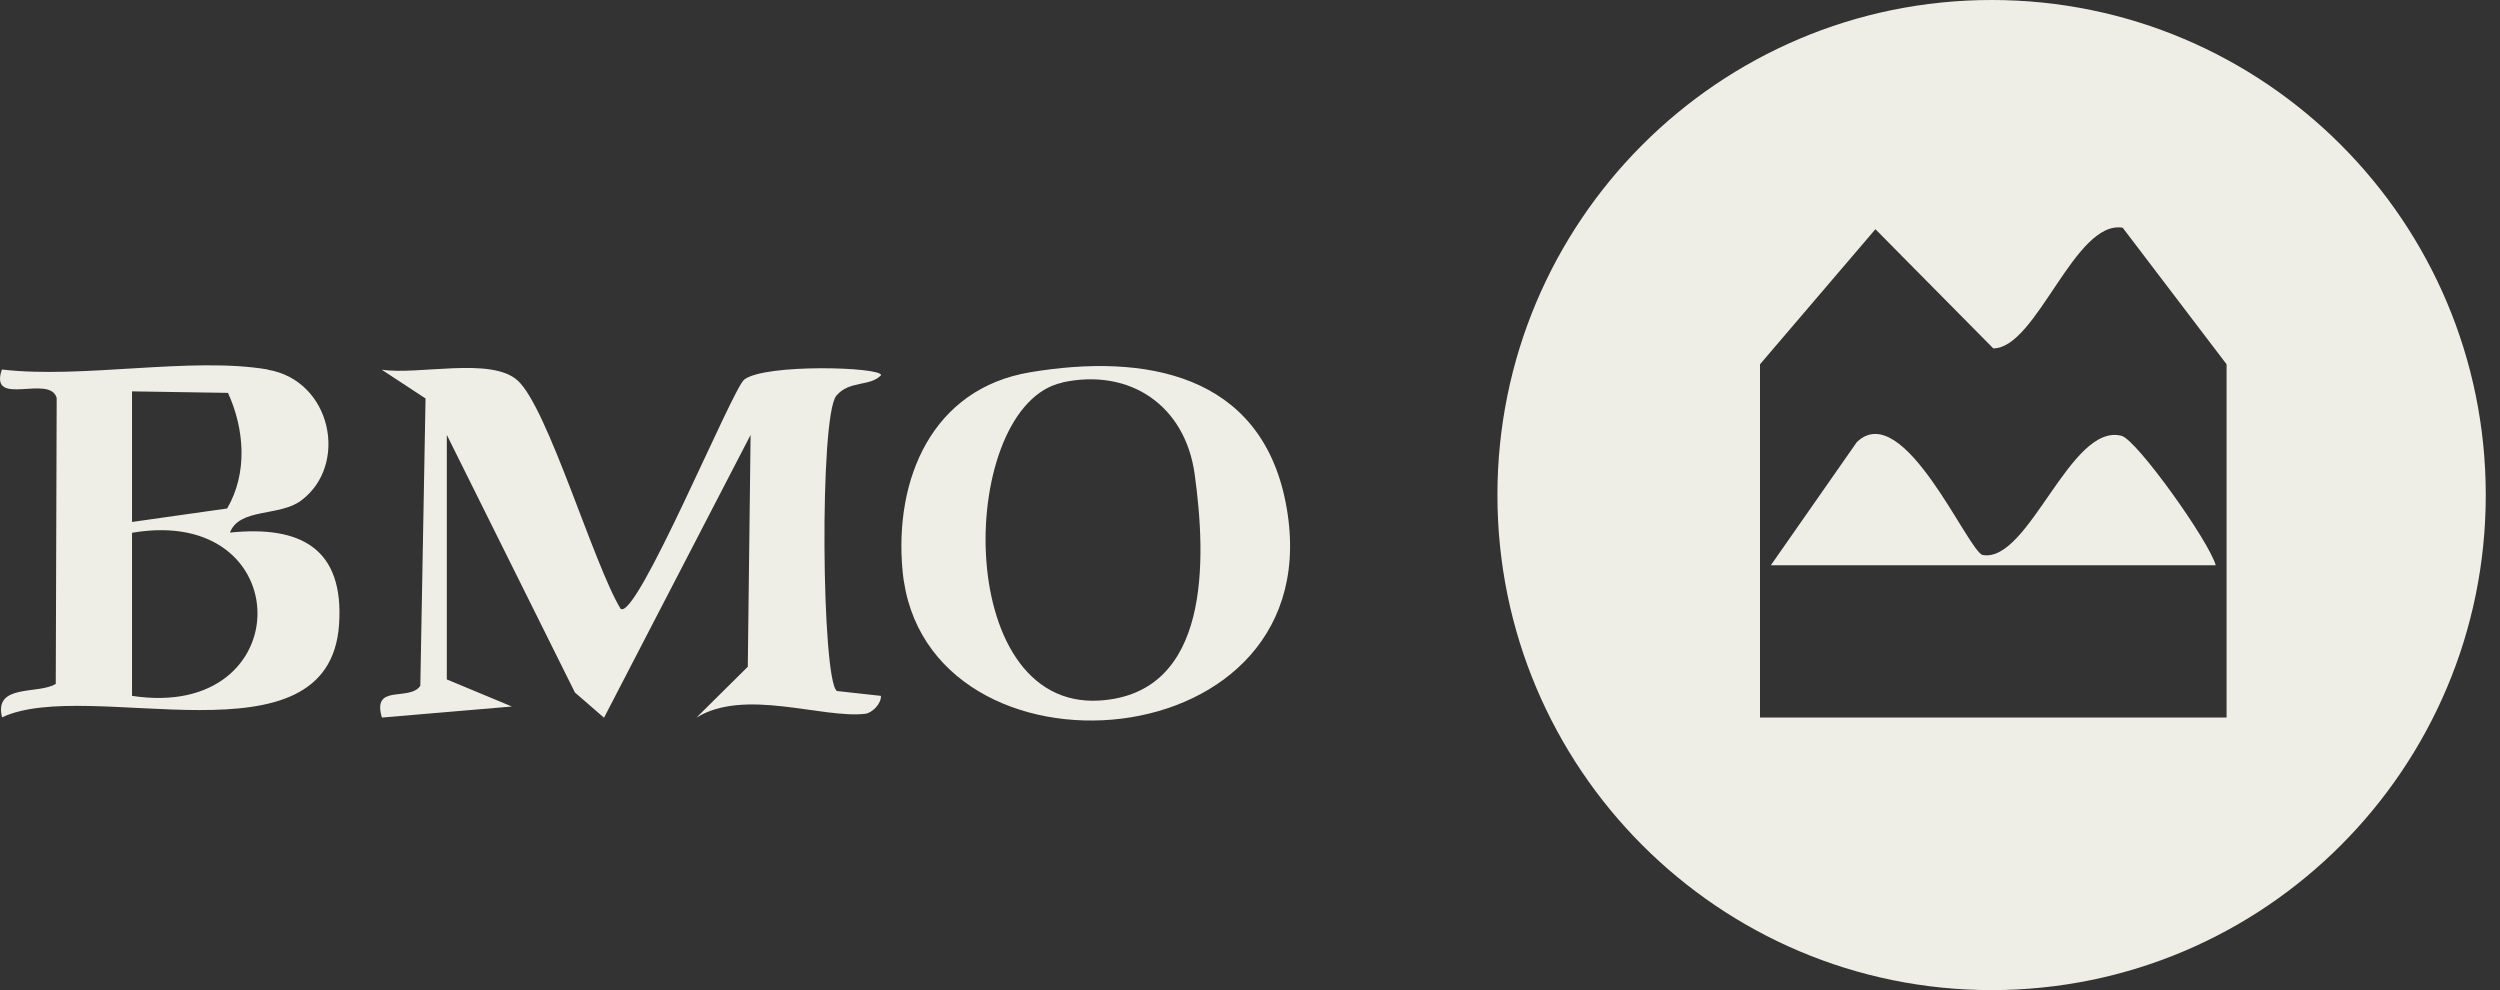 <svg width="101" height="40" viewBox="0 0 101 40" fill="none" xmlns="http://www.w3.org/2000/svg">
<rect x="0" y="0" width="101" height="40" fill="#333333" stroke="none"/>
<path d="M100.425 20C100.425 31.049 91.483 40 80.461 40C69.439 40 60.496 31.041 60.496 20C60.496 8.958 69.431 0 80.461 0C91.49 0 100.425 8.958 100.425 20ZM71.104 14.717V28.989H89.954V14.717L85.757 9.2C83.814 8.875 82.284 14.068 80.529 14.075L75.767 9.26L71.104 14.717Z" fill="#EFEEE6"/>
<path d="M18.051 27.449L20.68 28.543L15.429 28.989C15.015 27.6 16.544 28.355 16.981 27.706L17.192 16.098L15.422 14.936C16.906 15.162 19.837 14.408 20.906 15.366C22.127 16.453 23.98 22.8 25.073 24.596C25.721 25.087 29.585 15.706 30.067 15.336C30.896 14.687 35.59 14.823 35.597 15.155C35.153 15.63 34.317 15.358 33.789 15.985C33.096 16.808 33.194 27.509 33.812 27.917L35.59 28.113C35.605 28.438 35.228 28.808 34.949 28.838C33.202 29.034 30.09 27.789 28.139 28.989L30.211 26.936L30.324 17.57L24.402 28.996L23.227 27.977L18.051 17.57V27.449Z" fill="#EFEEE6"/>
<path d="M10.819 14.936C13.403 15.374 14.096 18.793 12.16 20.226C11.286 20.875 9.674 20.513 9.289 21.517C12.13 21.223 13.915 22.143 13.697 25.245C13.282 31.094 3.579 27.328 0.083 28.981C-0.256 27.608 1.537 28.068 2.253 27.63L2.29 16.076C2.012 15.102 -0.459 16.491 0.076 14.928C3.33 15.313 7.722 14.4 10.819 14.928V14.936ZM9.222 15.872L5.334 15.811V21.087L9.176 20.543C10.013 19.109 9.877 17.336 9.214 15.879L9.222 15.872ZM5.334 28.113C12.107 29.147 12.077 20.37 5.334 21.524V28.113Z" fill="#EFEEE6"/>
<path d="M41.609 15.041C46.273 14.257 50.913 15.109 51.938 20.287C54.032 30.883 37.315 32.091 36.464 23.064C36.117 19.358 37.654 15.706 41.609 15.041ZM42.92 15.457C38.701 16.362 38.4 28.672 44.419 28.302C48.917 28.023 48.744 22.596 48.262 19.14C47.877 16.392 45.662 14.86 42.92 15.449V15.457Z" fill="#EFEEE6"/>
<path d="M71.541 22.838L75.014 17.864C76.897 16.038 79.527 22.325 80.107 22.423C81.975 22.74 83.64 17.064 85.712 17.608C86.322 17.766 89.23 21.834 89.517 22.838H71.541Z" fill="#EFEEE6"/>
</svg>

